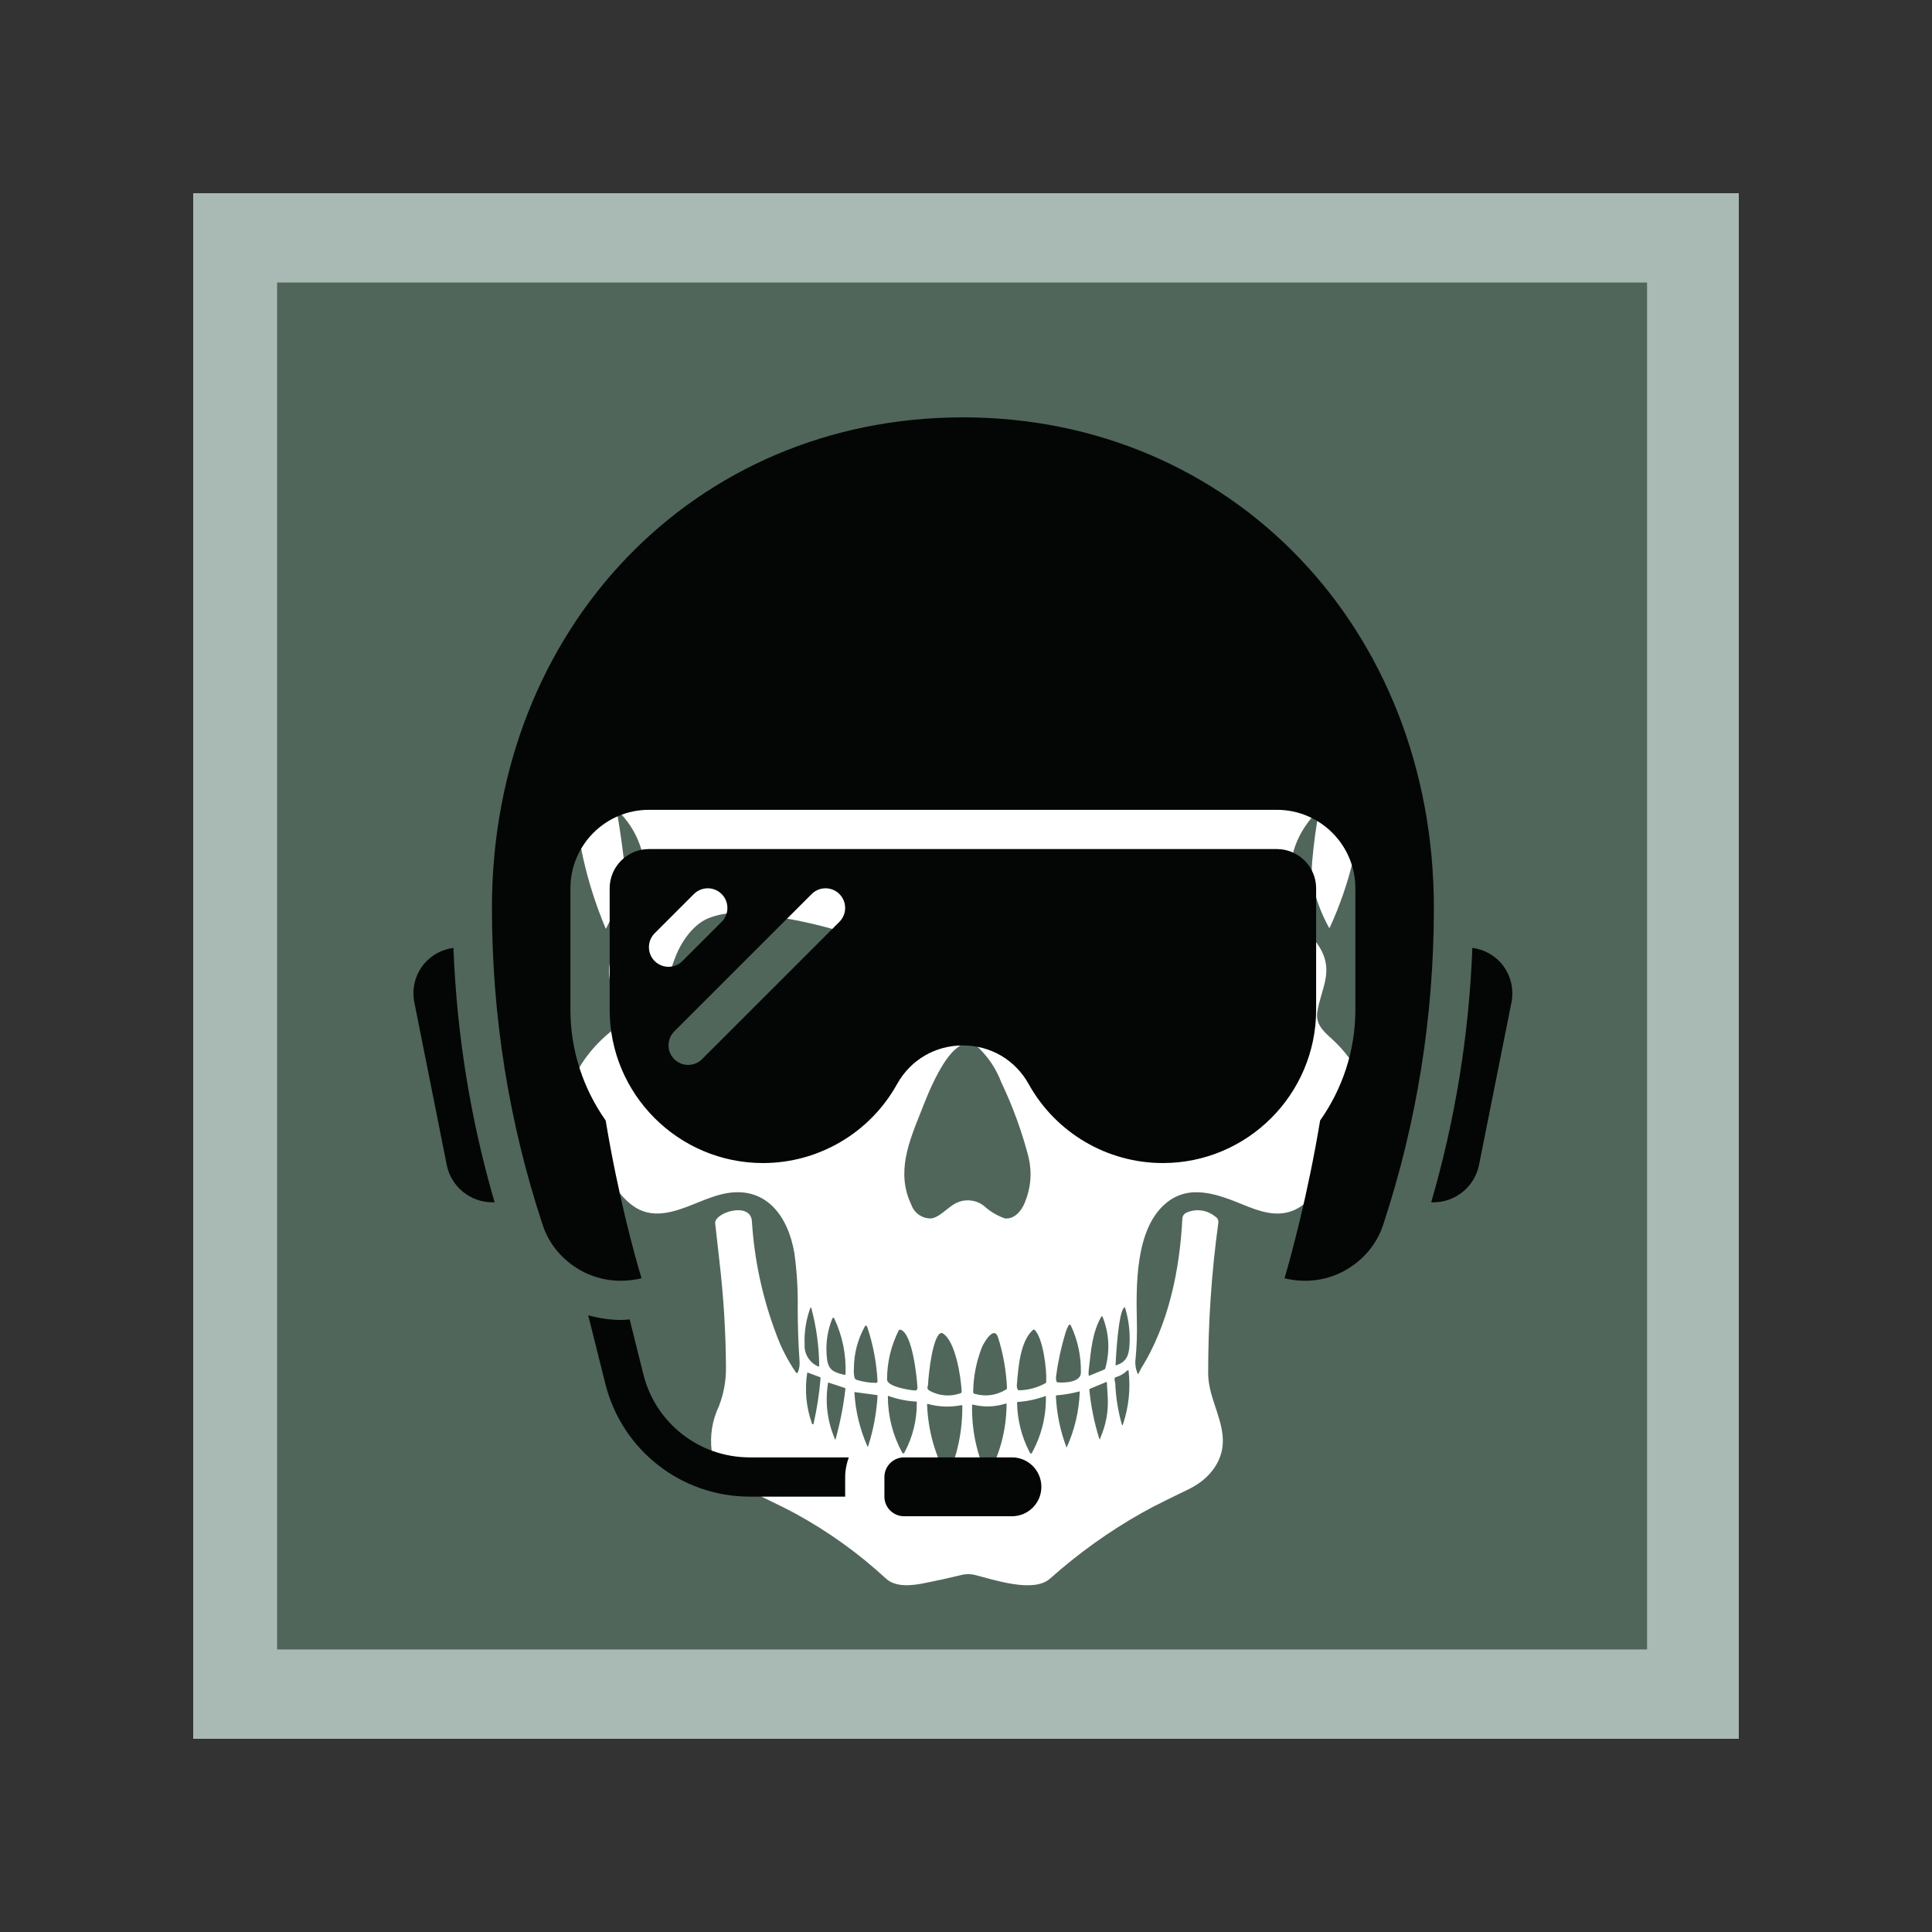 <svg xmlns="http://www.w3.org/2000/svg" xmlns:xlink="http://www.w3.org/1999/xlink" width="240" zoomAndPan="magnify" viewBox="0 0 180 180" height="240" preserveAspectRatio="xMidYMid meet" version="1.0"><rect x="0" y="0" width="180" height="180" fill="#333333" stroke="none"/><defs><clipPath id="85d92a6dc3"><path d="M 25.816 26.324 L 153.453 26.324 L 153.453 153.676 L 25.816 153.676 Z M 25.816 26.324 " clip-rule="nonzero"/></clipPath><clipPath id="269e9f76f1"><path d="M 45 38.699 L 134 38.699 L 134 120 L 45 120 Z M 45 38.699 " clip-rule="nonzero"/></clipPath><clipPath id="93c4a447cd"><path d="M 82 135 L 98 135 L 98 141.449 L 82 141.449 Z M 82 135 " clip-rule="nonzero"/></clipPath><clipPath id="29c0d8a962"><path d="M 38.336 88 L 47 88 L 47 113 L 38.336 113 Z M 38.336 88 " clip-rule="nonzero"/></clipPath></defs><path fill="#a9bab4" d="M 18 18 L 162 18 L 162 162 L 18 162 Z M 18 18 " fill-opacity="1" fill-rule="nonzero"/><g clip-path="url(#85d92a6dc3)"><path fill="#50665a" d="M 25.816 26.324 L 153.664 26.324 L 153.664 153.676 L 25.816 153.676 Z M 25.816 26.324 " fill-opacity="1" fill-rule="nonzero"/></g><path fill="#ffffff" d="M 122.898 75.469 C 122.902 75.457 122.898 75.449 122.887 75.441 C 122.871 75.438 122.863 75.438 122.855 75.449 C 120.855 77.531 119.875 79.852 120.395 82.723 C 120.891 84.707 121.727 86.531 122.906 88.195 C 124.344 90.488 123.062 92.113 122.727 94.301 C 122.527 95.633 123.637 96.328 124.457 97.145 C 126.723 99.383 128.418 102.727 126.414 105.781 C 125.879 106.602 124.973 107.902 123.699 109.688 C 122.836 110.898 121.773 112.277 120.434 112.801 C 118.875 113.414 117.289 112.84 115.812 112.234 C 113.441 111.266 110.793 110.254 108.59 112.133 C 105.75 114.551 105.848 119.809 105.922 123.25 C 105.945 124.355 105.906 125.457 105.801 126.559 C 105.73 127.055 105.797 127.531 106 127.988 C 106.008 128.016 106.023 128.02 106.047 128.012 C 106.055 128.008 106.059 128.004 106.066 127.996 C 106.152 127.848 106.215 127.66 106.297 127.527 C 108.848 123.457 109.914 118.383 110.156 113.543 C 110.176 113.277 110.309 113.086 110.551 112.977 C 110.988 112.781 111.441 112.719 111.914 112.777 C 112.387 112.84 112.812 113.02 113.184 113.32 C 113.438 113.461 113.547 113.676 113.504 113.965 C 112.867 118.625 112.555 123.305 112.562 128.008 C 112.598 130.047 113.699 131.734 113.906 133.746 C 114.145 136 112.715 137.781 110.793 138.723 C 109.32 139.445 107.723 140.195 106.402 140.941 C 103.324 142.676 100.469 144.723 97.832 147.074 C 96.254 148.473 92.52 147.141 90.699 146.703 C 90.324 146.637 89.953 146.648 89.582 146.734 C 88.406 147.023 87.223 147.281 86.039 147.516 C 84.879 147.742 83.422 147.887 82.535 147.066 C 79.973 144.703 77.164 142.688 74.105 141.016 C 73.082 140.457 71.66 139.793 70.43 139.188 C 68.68 138.328 66.738 137.293 66.305 135.191 C 66.129 133.73 66.355 132.332 66.984 131 C 67.434 129.836 67.652 128.629 67.637 127.383 C 67.617 124.09 67.414 120.809 67.031 117.535 C 66.895 116.352 66.762 115.168 66.633 113.984 C 66.523 112.965 69.969 111.898 70.055 113.812 C 70.285 117.398 71.031 120.871 72.293 124.23 C 72.758 125.523 73.379 126.734 74.152 127.867 C 74.191 127.926 74.242 127.938 74.301 127.895 C 74.32 127.883 74.332 127.867 74.34 127.848 C 74.473 127.512 74.52 127.168 74.492 126.812 C 74.383 125.223 74.324 123.629 74.32 122.035 C 74.355 120.277 74.254 118.527 74.016 116.785 C 73.441 113.301 71.324 110.324 67.316 111.246 C 65.48 111.672 63.812 112.742 61.938 113.008 C 59.43 113.367 58.238 111.867 56.891 110.09 C 55.703 108.57 54.609 106.992 53.605 105.348 C 51.656 102.004 54.391 98.086 56.984 96.047 C 58.223 95.078 57 92.301 56.805 91.246 C 56.621 90.16 56.832 89.152 57.43 88.23 C 58.695 85.934 60.207 83.652 60.074 80.973 C 60.012 79.941 59.758 78.953 59.324 78.012 C 58.887 77.074 58.297 76.246 57.551 75.527 C 57.527 75.5 57.5 75.5 57.477 75.527 C 57.465 75.539 57.461 75.555 57.461 75.57 C 57.684 76.828 57.875 78.094 58.035 79.367 C 58.148 80.121 58.188 80.875 58.148 81.633 C 57.848 83.34 57.293 84.961 56.477 86.488 C 56.457 86.531 56.438 86.531 56.422 86.488 C 54.645 82.258 53.652 77.848 53.445 73.262 C 53.391 72.078 53.438 70.902 53.582 69.73 C 53.914 66.812 54.637 63.996 55.75 61.277 C 56.863 58.559 58.328 56.047 60.141 53.738 C 61.527 52.031 63.051 50.461 64.719 49.027 C 66.383 47.594 68.16 46.32 70.055 45.203 C 71.945 44.09 73.922 43.148 75.98 42.383 C 78.043 41.621 80.152 41.047 82.316 40.66 C 84.832 40.168 87.367 39.918 89.93 39.902 C 92.492 39.891 95.031 40.113 97.551 40.574 C 100.07 41.039 102.523 41.73 104.91 42.652 C 107.301 43.574 109.582 44.711 111.758 46.062 C 113.84 47.363 115.75 48.875 117.492 50.605 C 119.23 52.34 120.754 54.242 122.062 56.316 C 123.371 58.391 124.434 60.586 125.246 62.902 C 126.059 65.215 126.602 67.594 126.879 70.031 C 127.004 71.172 127.039 72.312 126.977 73.457 C 126.805 77.984 125.773 82.305 123.891 86.426 C 123.879 86.449 123.859 86.453 123.84 86.445 C 123.828 86.441 123.824 86.434 123.82 86.426 C 123.133 85.18 122.633 83.867 122.309 82.484 C 122.203 81.742 122.184 80.996 122.254 80.254 C 122.395 78.641 122.609 77.047 122.898 75.469 Z M 62.359 98.016 C 63.242 101.219 65.156 103.457 68.773 103.086 C 71.859 102.773 75.008 101.301 77.715 99.75 C 80.277 98.289 86.473 94.188 84.855 90.523 C 84.141 88.91 82.215 88.113 80.676 87.555 C 76.918 86.184 73.047 85.352 69.059 85.062 C 68.074 85.008 67.117 85.145 66.191 85.477 C 64.676 85.988 63.516 87.66 62.949 89.102 C 62.379 90.516 62.039 91.988 61.938 93.512 C 61.836 95.035 61.977 96.535 62.359 98.016 Z M 98.848 87.812 C 89.445 91.488 99.961 98.547 103.59 100.426 C 106.207 101.777 108.832 102.945 111.672 103.113 C 115.195 103.324 117.406 100.609 118 97.402 C 118.527 94.574 118.285 91.816 117.266 89.125 C 116.121 86.023 114.23 84.859 110.855 85.102 C 106.715 85.395 102.715 86.297 98.848 87.812 Z M 84.918 112.27 C 85.059 112.664 85.309 112.977 85.656 113.207 C 86.008 113.434 86.391 113.539 86.812 113.512 C 87.734 113.328 88.438 112.258 89.402 111.953 C 89.789 111.824 90.184 111.797 90.586 111.867 C 90.984 111.934 91.348 112.094 91.668 112.344 C 92.238 112.867 92.891 113.258 93.617 113.516 C 94.496 113.617 95.156 112.824 95.461 112.086 C 96.043 110.699 96.168 109.273 95.828 107.805 C 95.203 105.406 94.359 103.086 93.293 100.848 C 92.812 99.586 92.086 98.488 91.109 97.559 C 88.73 95.621 86.34 102.23 85.812 103.551 C 84.676 106.398 83.465 109.27 84.918 112.27 Z M 104.75 121.805 C 104.191 122.211 103.977 126.348 103.934 127.152 C 103.934 127.199 103.953 127.215 103.996 127.199 C 105.148 126.836 105.23 125.973 105.25 124.824 C 105.262 123.801 105.117 122.805 104.816 121.828 C 104.809 121.805 104.793 121.793 104.766 121.797 Z M 74.965 125.262 C 74.938 125.703 75.043 126.113 75.277 126.488 C 75.512 126.867 75.832 127.141 76.242 127.312 C 76.277 127.328 76.301 127.32 76.316 127.285 C 76.32 127.277 76.324 127.266 76.324 127.258 C 76.305 125.426 76.059 123.625 75.586 121.852 C 75.578 121.824 75.559 121.812 75.527 121.82 C 75.512 121.828 75.504 121.836 75.5 121.852 C 75.094 122.953 74.918 124.09 74.965 125.262 Z M 102.594 122.68 C 101.75 124.211 101.652 125.773 101.441 127.594 C 101.422 127.762 101.414 127.934 101.422 128.102 C 101.426 128.145 101.449 128.164 101.492 128.164 C 101.5 128.164 101.504 128.164 101.512 128.164 L 102.879 127.598 C 102.926 127.582 102.957 127.547 102.973 127.5 C 103.426 125.871 103.348 124.27 102.73 122.691 C 102.715 122.645 102.684 122.629 102.637 122.648 C 102.617 122.652 102.605 122.664 102.594 122.68 Z M 77.012 126.172 C 77.09 127.492 77.402 127.805 78.691 128.094 C 78.738 128.102 78.766 128.082 78.777 128.039 C 78.777 128.031 78.777 128.027 78.777 128.02 C 78.844 126.207 78.496 124.48 77.727 122.836 C 77.695 122.773 77.648 122.762 77.59 122.793 C 77.566 122.805 77.551 122.82 77.543 122.848 C 77.113 123.914 76.938 125.023 77.012 126.172 Z M 98.562 128.793 C 99.223 128.852 100.715 128.773 100.703 127.879 C 100.73 126.344 100.418 124.879 99.766 123.488 C 99.73 123.418 99.676 123.398 99.605 123.434 C 99.582 123.445 99.566 123.465 99.551 123.484 C 99.434 123.707 99.336 123.941 99.266 124.184 C 98.863 125.516 98.57 126.875 98.387 128.254 C 98.375 128.395 98.383 128.531 98.418 128.668 C 98.434 128.75 98.48 128.789 98.562 128.793 Z M 79.84 128.566 C 80.41 128.742 80.996 128.832 81.594 128.84 C 81.699 128.844 81.754 128.789 81.758 128.684 C 81.668 126.984 81.359 125.328 80.828 123.715 C 80.812 123.648 80.781 123.586 80.738 123.535 C 80.691 123.492 80.648 123.492 80.602 123.535 C 80.598 123.539 80.594 123.547 80.59 123.555 C 79.906 124.785 79.562 126.105 79.555 127.516 C 79.531 127.789 79.551 128.066 79.609 128.336 C 79.645 128.457 79.719 128.535 79.84 128.566 Z M 82.645 128.5 C 82.605 129.184 84.691 129.504 85.172 129.543 C 85.242 129.559 85.309 129.551 85.371 129.523 C 85.449 129.461 85.484 129.375 85.477 129.277 C 85.426 128.281 85.012 124.281 83.926 123.895 C 83.84 123.863 83.773 123.887 83.723 123.969 C 83.012 125.395 82.652 126.906 82.645 128.5 Z M 96.23 123.914 C 95.039 124.988 94.871 127.414 94.734 129.062 C 94.723 129.211 94.758 129.352 94.836 129.48 C 94.852 129.516 94.883 129.531 94.922 129.531 C 95.801 129.516 96.629 129.293 97.406 128.867 C 97.449 128.844 97.473 128.809 97.473 128.758 C 97.539 127.551 97.176 124.723 96.418 123.922 C 96.359 123.859 96.297 123.859 96.23 123.914 Z M 86.598 129.566 C 87.039 129.812 87.512 129.957 88.012 130 C 88.516 130.039 89.004 129.977 89.48 129.809 C 89.559 129.785 89.598 129.73 89.594 129.648 C 89.543 128.367 89.02 124.855 87.797 124.207 C 87.766 124.188 87.73 124.184 87.695 124.191 C 86.898 124.355 86.504 128.066 86.465 128.965 C 86.453 129.207 86.281 129.367 86.598 129.566 Z M 90.805 129.859 C 91.844 130.148 92.82 130.012 93.742 129.453 C 93.797 129.418 93.824 129.371 93.82 129.309 C 93.746 127.707 93.473 126.145 92.992 124.617 C 92.609 123.414 91.625 125.168 91.48 125.531 C 90.961 126.867 90.688 128.25 90.668 129.684 C 90.668 129.777 90.711 129.836 90.801 129.859 Z M 104.621 132.707 C 105.164 131.086 105.34 129.422 105.148 127.719 C 105.145 127.676 105.121 127.652 105.074 127.66 C 105.059 127.66 105.047 127.668 105.035 127.68 C 104.723 127.984 104.355 128.199 103.934 128.316 C 103.895 128.328 103.871 128.352 103.859 128.391 C 103.805 128.586 103.898 128.746 103.906 128.879 C 103.961 130.18 104.164 131.453 104.516 132.707 C 104.547 132.816 104.582 132.82 104.617 132.707 Z M 76.375 128.297 L 75.262 127.883 C 75.227 127.863 75.207 127.875 75.203 127.918 C 74.961 129.52 75.109 131.086 75.641 132.613 C 75.664 132.699 75.711 132.719 75.789 132.68 C 76.113 131.273 76.332 129.848 76.449 128.41 C 76.457 128.348 76.43 128.309 76.371 128.297 Z M 102.539 133.906 C 103.062 132.695 103.281 131.434 103.203 130.121 C 103.176 129.688 103.148 129.254 103.125 128.812 C 103.125 128.762 103.098 128.746 103.051 128.766 L 101.539 129.391 C 101.504 129.406 101.488 129.43 101.492 129.469 C 101.641 131.035 101.953 132.566 102.426 134.066 C 102.43 134.078 102.438 134.09 102.449 134.09 C 102.465 134.094 102.477 134.09 102.484 134.078 C 102.52 134.023 102.508 133.965 102.531 133.906 Z M 78.688 129.305 L 77.203 128.816 C 77.168 128.805 77.148 128.816 77.145 128.855 C 76.859 130.672 77.078 132.426 77.805 134.117 C 77.812 134.129 77.82 134.133 77.832 134.129 C 77.84 134.125 77.844 134.121 77.844 134.113 C 78.27 132.57 78.578 131.008 78.762 129.422 C 78.773 129.355 78.746 129.316 78.68 129.305 Z M 99.379 134.859 C 100.121 133.215 100.527 131.492 100.598 129.691 C 100.602 129.645 100.582 129.629 100.539 129.641 C 99.852 129.824 99.156 129.945 98.449 130 C 98.395 130.004 98.371 130.031 98.375 130.086 C 98.453 131.73 98.785 133.32 99.367 134.863 C 99.367 134.867 99.371 134.867 99.375 134.867 Z M 81.703 129.977 L 79.645 129.699 C 79.613 129.699 79.598 129.707 79.602 129.738 C 79.707 131.48 80.109 133.148 80.809 134.746 C 80.82 134.77 80.84 134.777 80.863 134.766 C 80.875 134.758 80.883 134.75 80.883 134.738 C 81.375 133.211 81.664 131.645 81.758 130.039 C 81.762 129.996 81.746 129.977 81.703 129.977 Z M 85.359 130.578 C 84.469 130.535 83.605 130.359 82.77 130.055 C 82.734 130.043 82.719 130.055 82.719 130.09 C 82.727 131.957 83.172 133.711 84.062 135.352 C 84.098 135.414 84.152 135.43 84.215 135.391 C 84.234 135.379 84.246 135.363 84.258 135.344 C 85.043 133.875 85.43 132.305 85.418 130.641 C 85.418 130.602 85.398 130.582 85.359 130.586 Z M 96.125 135.391 C 97.031 133.746 97.469 131.988 97.445 130.113 C 97.445 130.066 97.426 130.055 97.387 130.074 C 96.555 130.375 95.699 130.555 94.82 130.617 C 94.773 130.621 94.75 130.645 94.758 130.691 C 94.789 132.301 95.172 133.824 95.906 135.258 C 95.93 135.312 95.965 135.363 96.008 135.406 C 96.047 135.441 96.082 135.438 96.117 135.398 Z M 93.719 130.762 C 92.703 131.086 91.676 131.121 90.641 130.863 C 90.594 130.852 90.566 130.871 90.566 130.918 C 90.523 133.23 90.988 135.434 91.969 137.527 C 91.984 137.566 92.004 137.566 92.027 137.527 C 93.18 135.438 93.766 133.199 93.781 130.812 C 93.785 130.773 93.766 130.758 93.723 130.77 Z M 89.586 130.914 C 88.527 131.125 87.48 131.086 86.441 130.801 C 86.395 130.789 86.371 130.809 86.375 130.859 C 86.465 133.254 87.09 135.5 88.242 137.602 C 88.262 137.629 88.277 137.629 88.293 137.602 C 89.223 135.492 89.676 133.281 89.656 130.977 C 89.664 130.934 89.641 130.914 89.594 130.926 Z M 89.586 130.914 " fill-opacity="1" fill-rule="nonzero"/><g clip-path="url(#269e9f76f1)"><path fill="#040606" d="M 50.531 114.035 C 51.016 115.578 51.98 116.891 53.316 117.863 C 55.18 119.215 57.473 119.641 59.773 119.094 C 59.129 116.984 57.586 111.371 56.43 104.395 C 54.367 101.465 53.145 97.918 53.145 94.074 L 53.145 82.762 C 53.145 78.727 56.422 75.449 60.457 75.449 L 118.965 75.449 C 123 75.449 126.277 78.727 126.277 82.762 L 126.277 94.074 C 126.277 97.918 125.055 101.465 122.992 104.395 C 121.836 111.371 120.293 116.984 119.676 119.098 C 121.941 119.641 124.234 119.215 126.098 117.863 C 127.441 116.891 128.398 115.578 128.883 114.059 C 132.012 104.574 133.59 94.668 133.59 84.59 C 133.59 58.531 114.727 38.883 89.711 38.883 C 64.691 38.883 45.832 58.531 45.832 84.59 C 45.832 94.668 47.41 104.574 50.531 114.035 " fill-opacity="1" fill-rule="nonzero"/></g><g clip-path="url(#93c4a447cd)"><path fill="#040606" d="M 82.398 137.609 L 82.398 139.438 C 82.398 140.445 83.219 141.266 84.227 141.266 L 94.281 141.266 C 95.797 141.266 97.023 140.039 97.023 138.523 C 97.023 137.012 95.797 135.781 94.281 135.781 L 84.227 135.781 C 83.219 135.781 82.398 136.605 82.398 137.609 " fill-opacity="1" fill-rule="nonzero"/></g><path fill="#040606" d="M 133.555 112.016 C 135.605 112.016 137.391 110.559 137.797 108.535 L 140.816 93.41 C 141.074 92.141 140.746 90.832 139.93 89.824 C 139.23 88.977 138.246 88.453 137.176 88.312 C 136.867 96.383 135.582 104.324 133.34 112.016 L 133.555 112.016 " fill-opacity="1" fill-rule="nonzero"/><path fill="#040606" d="M 57.867 122.977 C 56.824 122.977 55.793 122.812 54.801 122.543 L 56.402 128.941 C 57.953 135.117 63.48 139.438 69.855 139.438 L 78.742 139.438 L 78.742 137.609 C 78.742 136.969 78.875 136.355 79.078 135.781 L 69.855 135.781 C 65.156 135.781 61.086 132.605 59.945 128.055 L 58.664 122.926 C 58.395 122.949 58.129 122.977 57.867 122.977 " fill-opacity="1" fill-rule="nonzero"/><path fill="#040606" d="M 78.207 85.883 L 65.406 98.68 C 65.051 99.039 64.586 99.215 64.113 99.215 C 63.645 99.215 63.18 99.039 62.82 98.68 C 62.109 97.965 62.109 96.809 62.82 96.094 L 75.621 83.297 C 76.336 82.582 77.492 82.582 78.207 83.297 C 78.918 84.012 78.918 85.168 78.207 85.883 Z M 60.992 86.953 L 64.648 83.297 C 65.363 82.582 66.52 82.582 67.234 83.297 C 67.949 84.012 67.949 85.168 67.234 85.883 L 63.578 89.539 C 63.223 89.895 62.758 90.074 62.285 90.074 C 61.816 90.074 61.352 89.895 60.992 89.539 C 60.281 88.824 60.281 87.668 60.992 86.953 Z M 122.621 82.762 C 122.621 80.746 120.977 79.105 118.965 79.105 L 60.457 79.105 C 58.445 79.105 56.801 80.746 56.801 82.762 L 56.801 94.074 C 56.801 101.953 63.207 108.359 71.086 108.359 C 76.27 108.359 81.055 105.543 83.574 101.008 C 84.832 98.746 87.125 97.402 89.711 97.402 C 92.297 97.402 94.59 98.746 95.844 101.008 C 98.367 105.543 103.152 108.359 108.336 108.359 C 116.215 108.359 122.621 101.953 122.621 94.074 L 122.621 82.762 " fill-opacity="1" fill-rule="nonzero"/><g clip-path="url(#29c0d8a962)"><path fill="#040606" d="M 39.488 89.824 C 38.668 90.832 38.348 92.141 38.605 93.402 L 41.625 108.551 C 42.031 110.559 43.816 112.016 45.867 112.016 L 46.082 112.016 C 43.84 104.328 42.555 96.387 42.246 88.312 C 41.176 88.453 40.191 88.977 39.488 89.824 " fill-opacity="1" fill-rule="nonzero"/></g></svg>
